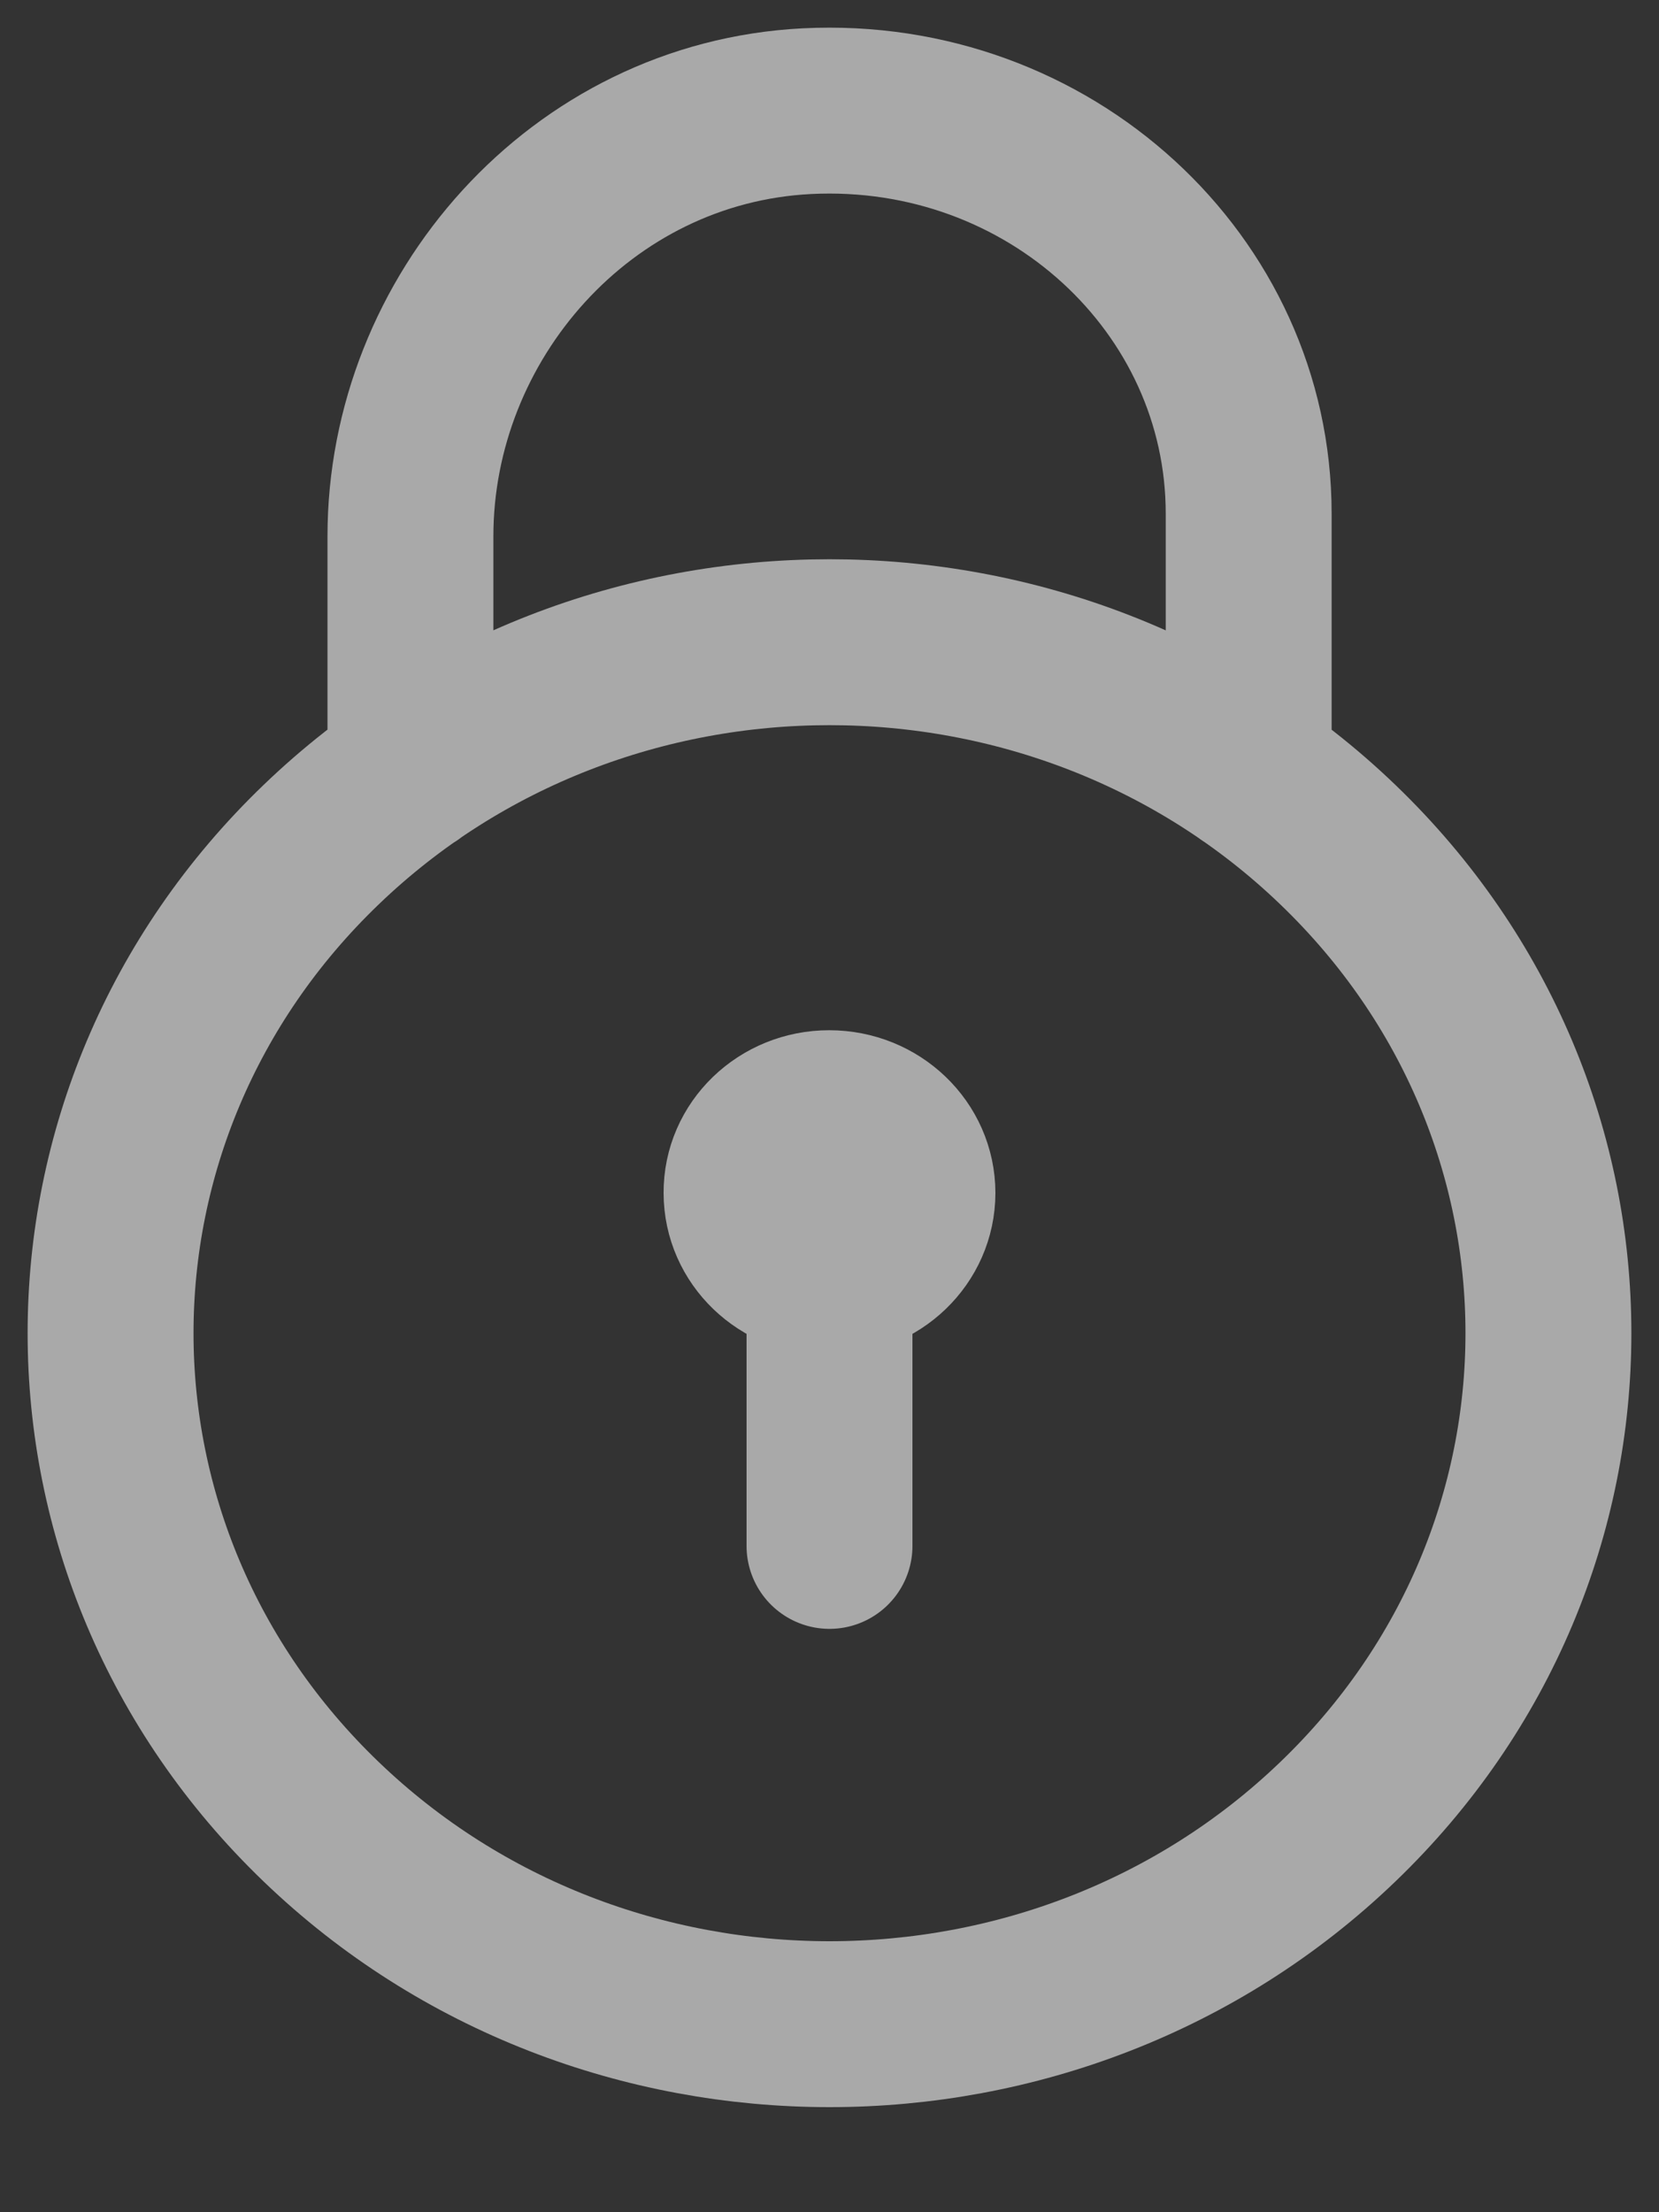 <svg width="15" height="20" viewBox="0 0 15 20" fill="none" xmlns="http://www.w3.org/2000/svg">
<rect x="0" y="0" width="15" height="20" fill="#333333" stroke="none"/>
<path d="M3.711 6.978V4.848C3.711 2.876 5.248 1.108 7.297 1.005C9.482 0.896 11.29 2.566 11.29 4.643V6.978M7.5 13.976V11.525M12.096 7.636C14.635 10.075 14.635 14.031 12.096 16.47C9.558 18.91 5.442 18.91 2.904 16.47C0.365 14.031 0.365 10.075 2.904 7.636C5.442 5.196 9.558 5.196 12.096 7.636ZM7.497 10.064C7.083 10.064 6.747 10.387 6.75 10.785C6.75 11.183 7.086 11.506 7.5 11.506C7.914 11.506 8.25 11.183 8.25 10.785C8.25 10.387 7.914 10.064 7.497 10.064Z" stroke="white" stroke-opacity="0.58" stroke-width="1.5" stroke-linecap="round" stroke-linejoin="round"/>
</svg>
